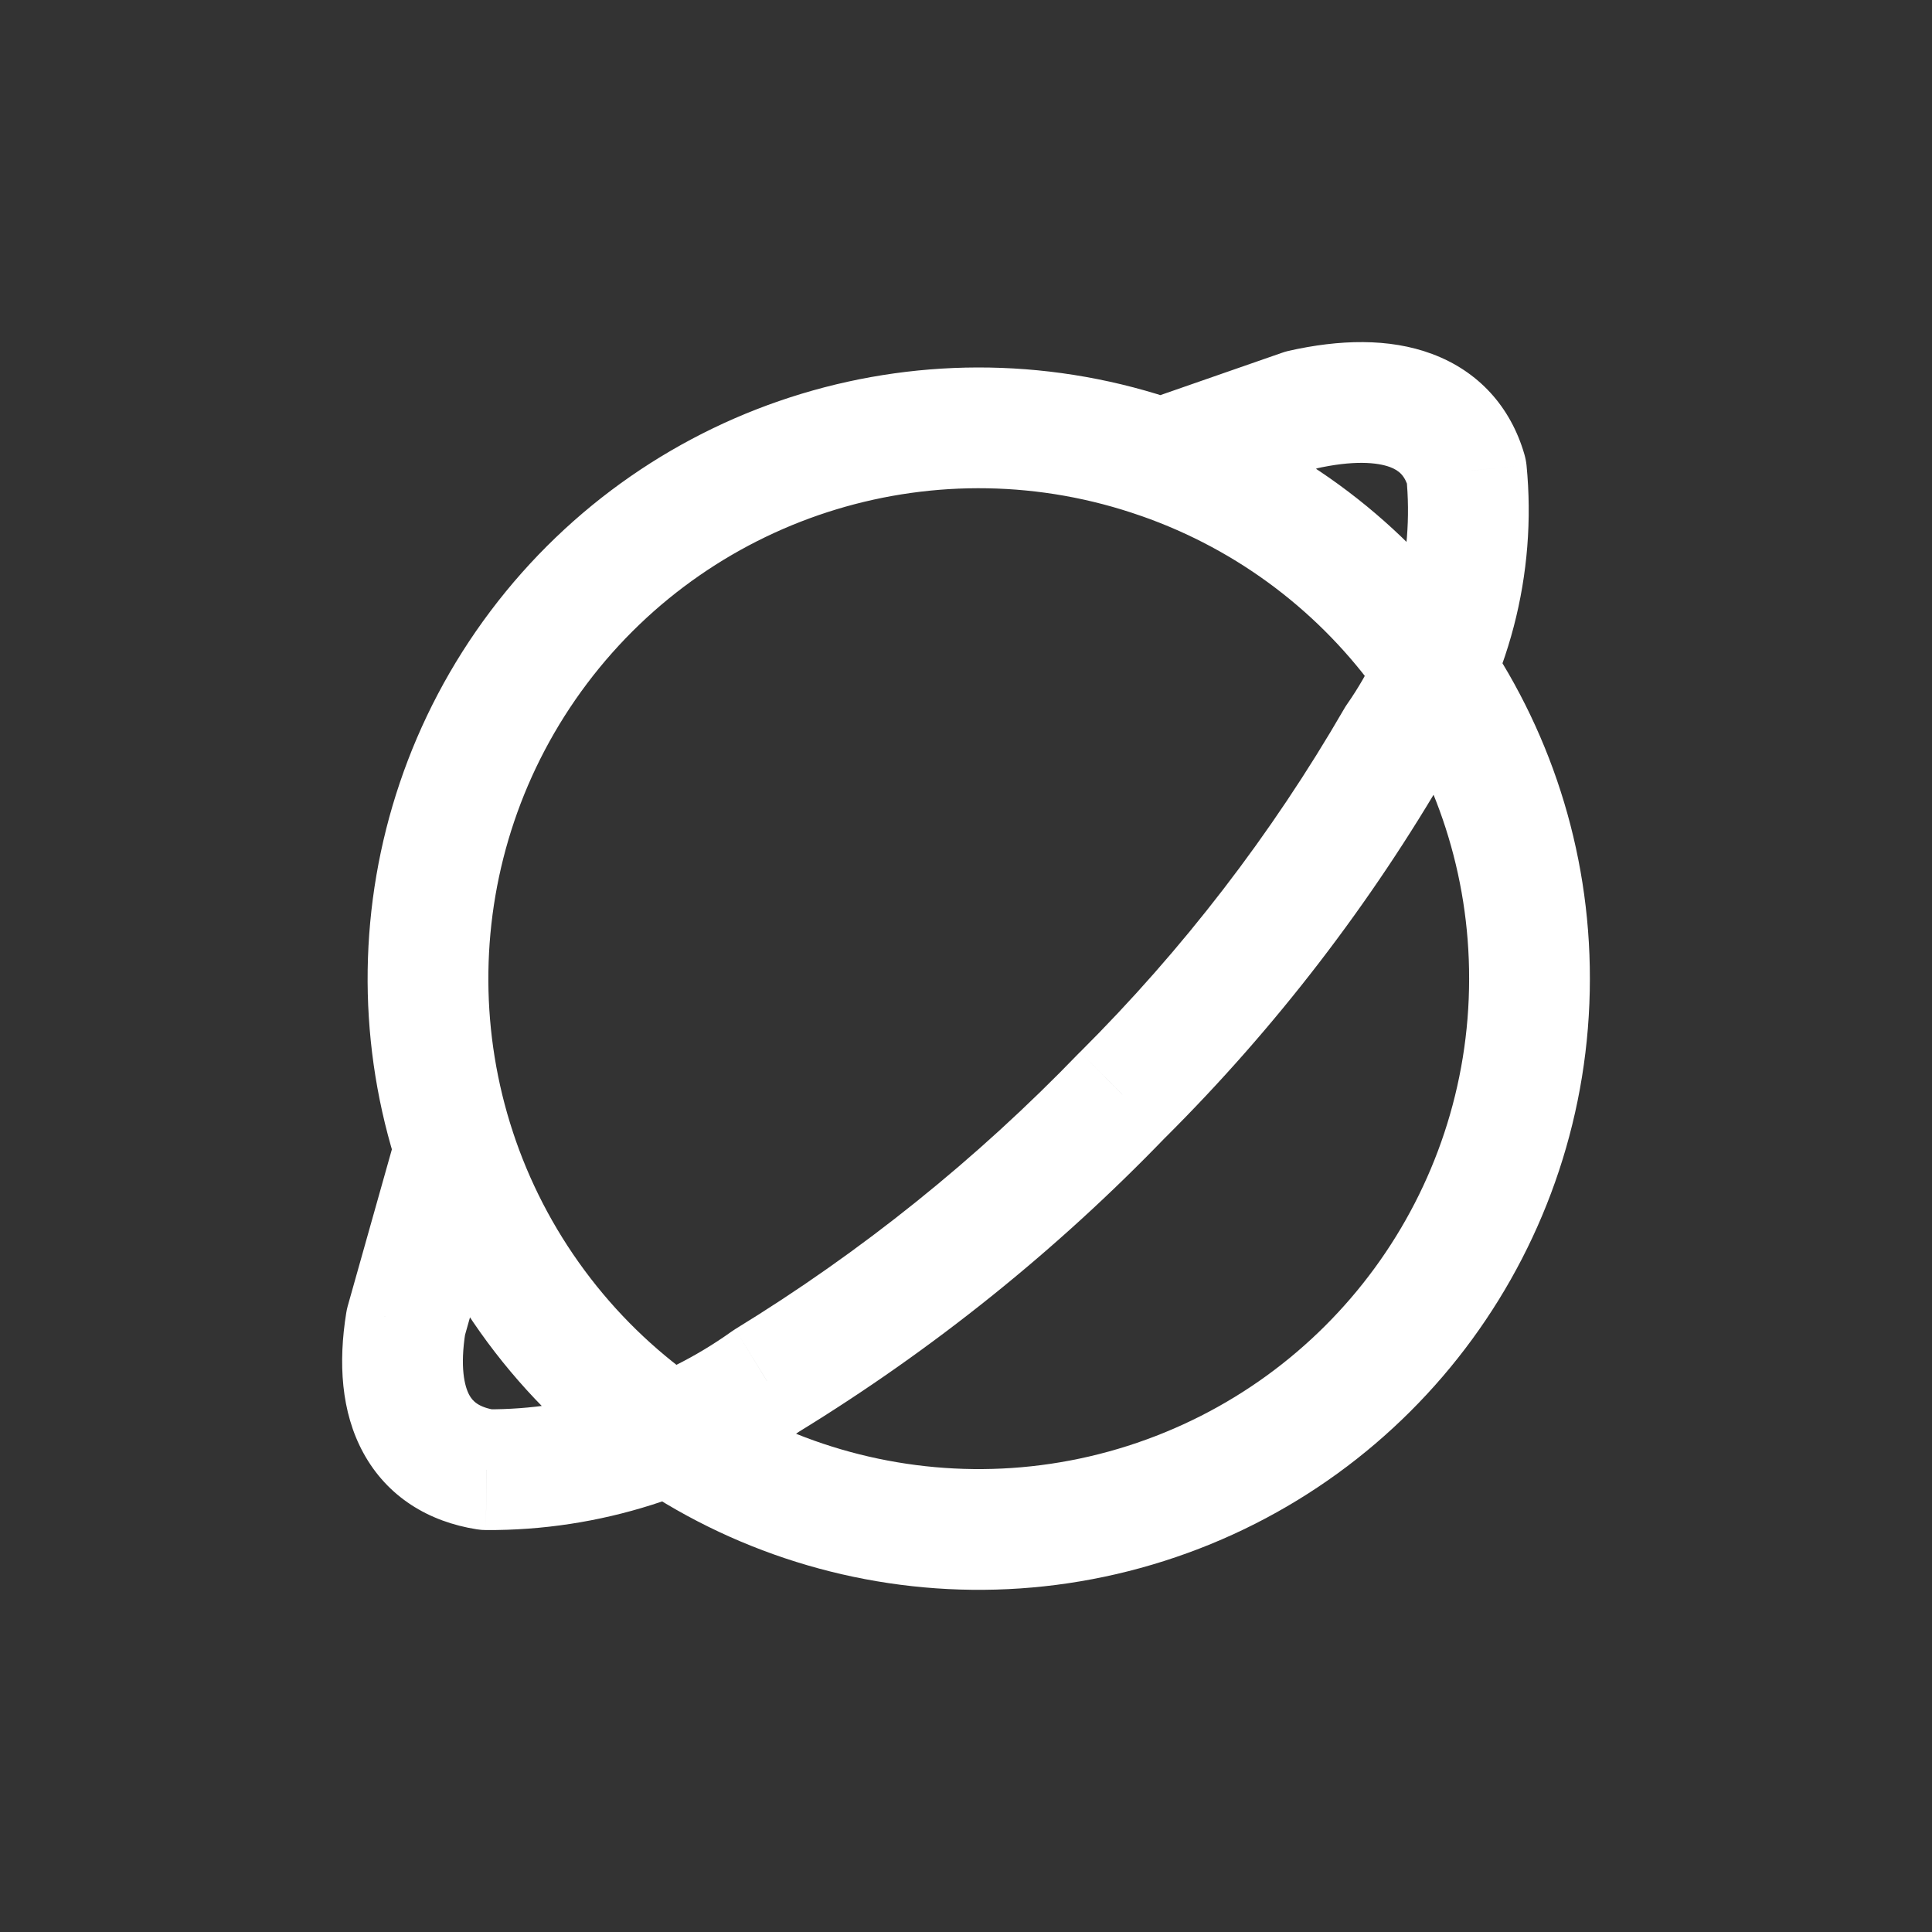 <svg width="24" height="24" viewBox="0 0 24 24" fill="none" xmlns="http://www.w3.org/2000/svg">
<rect x="0" y="0" width="24" height="24" fill="#333333" stroke="none"/>
<path d="M6.372 14.471C6.485 14.073 6.252 13.658 5.854 13.546C5.455 13.434 5.041 13.666 4.928 14.065L6.372 14.471ZM5.041 16.429L4.319 16.226C4.312 16.253 4.305 16.282 4.301 16.31L5.041 16.429ZM6.041 18.257L5.925 18.998C5.962 19.004 6 19.007 6.037 19.007L6.041 18.257ZM9.524 17.151L9.133 16.511C9.117 16.521 9.103 16.53 9.088 16.541L9.524 17.151ZM13.946 13.6L13.417 13.069C13.413 13.072 13.41 13.076 13.406 13.079L13.946 13.6ZM17.346 9.181L16.731 8.752C16.719 8.769 16.708 8.787 16.697 8.806L17.346 9.181ZM18.216 5.852L18.963 5.778C18.958 5.732 18.949 5.687 18.936 5.642L18.216 5.852ZM16.17 5.091L16.005 4.359C15.978 4.366 15.95 4.373 15.924 4.383L16.17 5.091ZM14.174 4.992C13.783 5.128 13.576 5.555 13.712 5.946C13.848 6.338 14.276 6.544 14.667 6.408L14.174 4.992ZM14.42 5.7L14.172 6.408L14.173 6.408L14.42 5.7ZM6.693 8.041L7.292 8.492L6.693 8.041ZM6.577 16.115L7.189 15.681L7.189 15.681L6.577 16.115ZM14.234 18.677L14.007 17.962L14.007 17.962L14.234 18.677ZM19 12.159L18.25 12.158L18.25 12.159L19 12.159ZM4.928 14.065L4.319 16.226L5.763 16.632L6.372 14.471L4.928 14.065ZM4.301 16.31C4.202 16.925 4.235 17.538 4.514 18.049C4.812 18.594 5.324 18.904 5.925 18.998L6.158 17.516C5.942 17.482 5.871 17.404 5.83 17.33C5.771 17.222 5.712 16.985 5.782 16.548L4.301 16.31ZM6.037 19.007C7.443 19.015 8.816 18.579 9.96 17.761L9.088 16.541C8.201 17.175 7.136 17.513 6.046 17.507L6.037 19.007ZM9.916 17.791C11.589 16.766 13.125 15.533 14.486 14.12L13.406 13.079C12.133 14.4 10.697 15.553 9.133 16.511L9.916 17.791ZM14.476 14.131C15.845 12.768 17.028 11.229 17.995 9.556L16.697 8.806C15.796 10.364 14.693 11.798 13.417 13.069L14.476 14.131ZM17.961 9.61C18.741 8.493 19.096 7.134 18.963 5.778L17.47 5.926C17.569 6.926 17.307 7.928 16.731 8.752L17.961 9.61ZM18.936 5.642C18.764 5.051 18.365 4.611 17.79 4.397C17.255 4.197 16.635 4.217 16.005 4.359L16.335 5.823C16.815 5.714 17.11 5.744 17.267 5.802C17.384 5.846 17.452 5.911 17.496 6.062L18.936 5.642ZM15.924 4.383L14.174 4.992L14.667 6.408L16.417 5.799L15.924 4.383ZM14.668 4.992C11.549 3.9 8.082 4.95 6.094 7.59L7.292 8.492C8.887 6.374 11.67 5.531 14.172 6.408L14.668 4.992ZM6.094 7.59C4.106 10.23 4.054 13.853 5.965 16.549L7.189 15.681C5.655 13.518 5.697 10.611 7.292 8.492L6.094 7.59ZM5.965 16.549C7.877 19.244 11.313 20.394 14.462 19.391L14.007 17.962C11.48 18.767 8.723 17.844 7.189 15.681L5.965 16.549ZM14.462 19.391C17.611 18.389 19.75 15.464 19.75 12.159L18.25 12.159C18.25 14.811 16.534 17.157 14.007 17.962L14.462 19.391ZM19.75 12.16C19.755 8.932 17.715 6.055 14.667 4.992L14.173 6.408C16.618 7.261 18.254 9.569 18.25 12.158L19.75 12.16Z" fill="white"/>
</svg>
